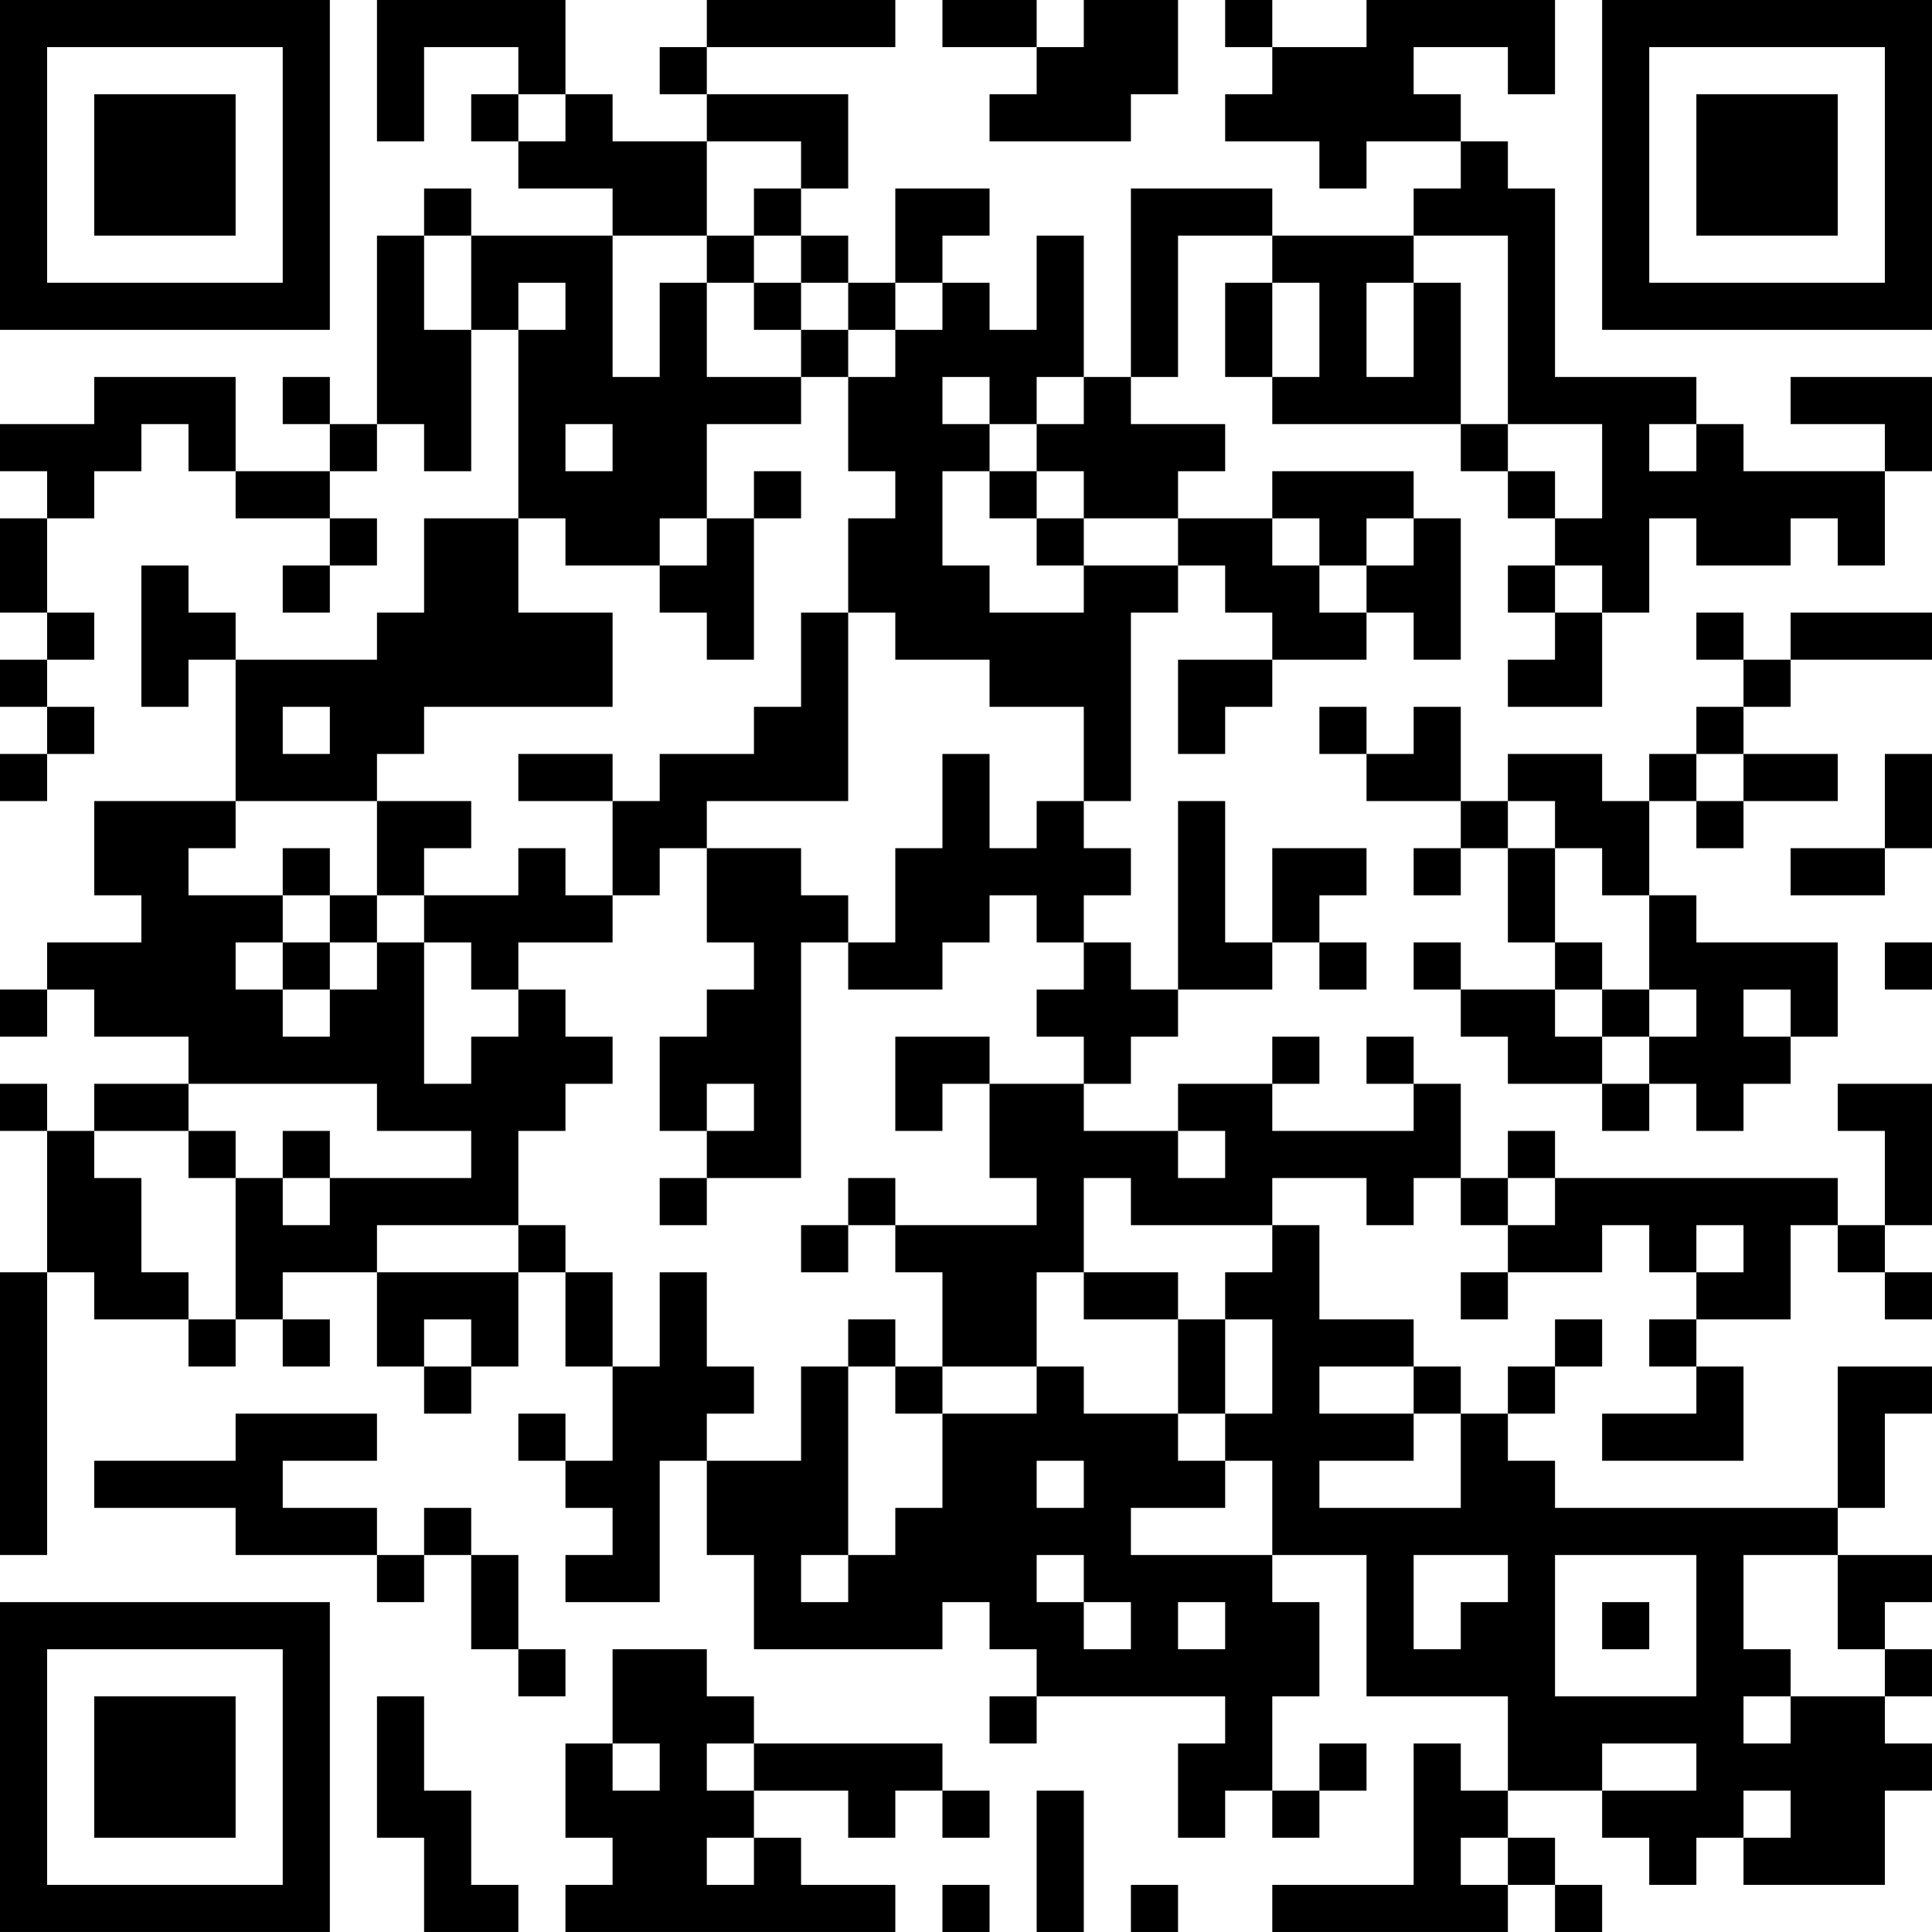 <?xml version="1.0" encoding="UTF-8"?>
<svg xmlns="http://www.w3.org/2000/svg" version="1.1" width="200" height="200" viewBox="0 0 200 200"><rect x="0" y="0" width="200" height="200" fill="#ffffff"/><g transform="scale(4.878)"><g transform="translate(0,0)"><path fill-rule="evenodd" d="M8 0L8 3L9 3L9 1L11 1L11 2L10 2L10 3L11 3L11 4L13 4L13 5L10 5L10 4L9 4L9 5L8 5L8 9L7 9L7 8L6 8L6 9L7 9L7 10L5 10L5 8L2 8L2 9L0 9L0 10L1 10L1 11L0 11L0 13L1 13L1 14L0 14L0 15L1 15L1 16L0 16L0 17L1 17L1 16L2 16L2 15L1 15L1 14L2 14L2 13L1 13L1 11L2 11L2 10L3 10L3 9L4 9L4 10L5 10L5 11L7 11L7 12L6 12L6 13L7 13L7 12L8 12L8 11L7 11L7 10L8 10L8 9L9 9L9 10L10 10L10 7L11 7L11 11L9 11L9 13L8 13L8 14L5 14L5 13L4 13L4 12L3 12L3 15L4 15L4 14L5 14L5 17L2 17L2 19L3 19L3 20L1 20L1 21L0 21L0 22L1 22L1 21L2 21L2 22L4 22L4 23L2 23L2 24L1 24L1 23L0 23L0 24L1 24L1 27L0 27L0 33L1 33L1 27L2 27L2 28L4 28L4 29L5 29L5 28L6 28L6 29L7 29L7 28L6 28L6 27L8 27L8 29L9 29L9 30L10 30L10 29L11 29L11 27L12 27L12 29L13 29L13 31L12 31L12 30L11 30L11 31L12 31L12 32L13 32L13 33L12 33L12 34L14 34L14 31L15 31L15 33L16 33L16 35L20 35L20 34L21 34L21 35L22 35L22 36L21 36L21 37L22 37L22 36L26 36L26 37L25 37L25 39L26 39L26 38L27 38L27 39L28 39L28 38L29 38L29 37L28 37L28 38L27 38L27 36L28 36L28 34L27 34L27 33L29 33L29 36L32 36L32 38L31 38L31 37L30 37L30 40L27 40L27 41L32 41L32 40L33 40L33 41L34 41L34 40L33 40L33 39L32 39L32 38L34 38L34 39L35 39L35 40L36 40L36 39L37 39L37 40L40 40L40 38L41 38L41 37L40 37L40 36L41 36L41 35L40 35L40 34L41 34L41 33L39 33L39 32L40 32L40 30L41 30L41 29L39 29L39 32L33 32L33 31L32 31L32 30L33 30L33 29L34 29L34 28L33 28L33 29L32 29L32 30L31 30L31 29L30 29L30 28L28 28L28 26L27 26L27 25L29 25L29 26L30 26L30 25L31 25L31 26L32 26L32 27L31 27L31 28L32 28L32 27L34 27L34 26L35 26L35 27L36 27L36 28L35 28L35 29L36 29L36 30L34 30L34 31L37 31L37 29L36 29L36 28L38 28L38 26L39 26L39 27L40 27L40 28L41 28L41 27L40 27L40 26L41 26L41 23L39 23L39 24L40 24L40 26L39 26L39 25L33 25L33 24L32 24L32 25L31 25L31 23L30 23L30 22L29 22L29 23L30 23L30 24L27 24L27 23L28 23L28 22L27 22L27 23L25 23L25 24L23 24L23 23L24 23L24 22L25 22L25 21L27 21L27 20L28 20L28 21L29 21L29 20L28 20L28 19L29 19L29 18L27 18L27 20L26 20L26 17L25 17L25 21L24 21L24 20L23 20L23 19L24 19L24 18L23 18L23 17L24 17L24 13L25 13L25 12L26 12L26 13L27 13L27 14L25 14L25 16L26 16L26 15L27 15L27 14L29 14L29 13L30 13L30 14L31 14L31 11L30 11L30 10L27 10L27 11L25 11L25 10L26 10L26 9L24 9L24 8L25 8L25 5L27 5L27 6L26 6L26 8L27 8L27 9L31 9L31 10L32 10L32 11L33 11L33 12L32 12L32 13L33 13L33 14L32 14L32 15L34 15L34 13L35 13L35 11L36 11L36 12L38 12L38 11L39 11L39 12L40 12L40 10L41 10L41 8L38 8L38 9L40 9L40 10L37 10L37 9L36 9L36 8L33 8L33 4L32 4L32 3L31 3L31 2L30 2L30 1L32 1L32 2L33 2L33 0L29 0L29 1L27 1L27 0L26 0L26 1L27 1L27 2L26 2L26 3L28 3L28 4L29 4L29 3L31 3L31 4L30 4L30 5L27 5L27 4L24 4L24 8L23 8L23 5L22 5L22 7L21 7L21 6L20 6L20 5L21 5L21 4L19 4L19 6L18 6L18 5L17 5L17 4L18 4L18 2L15 2L15 1L19 1L19 0L15 0L15 1L14 1L14 2L15 2L15 3L13 3L13 2L12 2L12 0ZM20 0L20 1L22 1L22 2L21 2L21 3L24 3L24 2L25 2L25 0L23 0L23 1L22 1L22 0ZM11 2L11 3L12 3L12 2ZM15 3L15 5L13 5L13 8L14 8L14 6L15 6L15 8L17 8L17 9L15 9L15 11L14 11L14 12L12 12L12 11L11 11L11 13L13 13L13 15L9 15L9 16L8 16L8 17L5 17L5 18L4 18L4 19L6 19L6 20L5 20L5 21L6 21L6 22L7 22L7 21L8 21L8 20L9 20L9 23L10 23L10 22L11 22L11 21L12 21L12 22L13 22L13 23L12 23L12 24L11 24L11 26L8 26L8 27L11 27L11 26L12 26L12 27L13 27L13 29L14 29L14 27L15 27L15 29L16 29L16 30L15 30L15 31L17 31L17 29L18 29L18 33L17 33L17 34L18 34L18 33L19 33L19 32L20 32L20 30L22 30L22 29L23 29L23 30L25 30L25 31L26 31L26 32L24 32L24 33L27 33L27 31L26 31L26 30L27 30L27 28L26 28L26 27L27 27L27 26L24 26L24 25L23 25L23 27L22 27L22 29L20 29L20 27L19 27L19 26L22 26L22 25L21 25L21 23L23 23L23 22L22 22L22 21L23 21L23 20L22 20L22 19L21 19L21 20L20 20L20 21L18 21L18 20L19 20L19 18L20 18L20 16L21 16L21 18L22 18L22 17L23 17L23 15L21 15L21 14L19 14L19 13L18 13L18 11L19 11L19 10L18 10L18 8L19 8L19 7L20 7L20 6L19 6L19 7L18 7L18 6L17 6L17 5L16 5L16 4L17 4L17 3ZM9 5L9 7L10 7L10 5ZM15 5L15 6L16 6L16 7L17 7L17 8L18 8L18 7L17 7L17 6L16 6L16 5ZM30 5L30 6L29 6L29 8L30 8L30 6L31 6L31 9L32 9L32 10L33 10L33 11L34 11L34 9L32 9L32 5ZM11 6L11 7L12 7L12 6ZM27 6L27 8L28 8L28 6ZM20 8L20 9L21 9L21 10L20 10L20 12L21 12L21 13L23 13L23 12L25 12L25 11L23 11L23 10L22 10L22 9L23 9L23 8L22 8L22 9L21 9L21 8ZM12 9L12 10L13 10L13 9ZM35 9L35 10L36 10L36 9ZM16 10L16 11L15 11L15 12L14 12L14 13L15 13L15 14L16 14L16 11L17 11L17 10ZM21 10L21 11L22 11L22 12L23 12L23 11L22 11L22 10ZM27 11L27 12L28 12L28 13L29 13L29 12L30 12L30 11L29 11L29 12L28 12L28 11ZM33 12L33 13L34 13L34 12ZM17 13L17 15L16 15L16 16L14 16L14 17L13 17L13 16L11 16L11 17L13 17L13 19L12 19L12 18L11 18L11 19L9 19L9 18L10 18L10 17L8 17L8 19L7 19L7 18L6 18L6 19L7 19L7 20L6 20L6 21L7 21L7 20L8 20L8 19L9 19L9 20L10 20L10 21L11 21L11 20L13 20L13 19L14 19L14 18L15 18L15 20L16 20L16 21L15 21L15 22L14 22L14 24L15 24L15 25L14 25L14 26L15 26L15 25L17 25L17 20L18 20L18 19L17 19L17 18L15 18L15 17L18 17L18 13ZM36 13L36 14L37 14L37 15L36 15L36 16L35 16L35 17L34 17L34 16L32 16L32 17L31 17L31 15L30 15L30 16L29 16L29 15L28 15L28 16L29 16L29 17L31 17L31 18L30 18L30 19L31 19L31 18L32 18L32 20L33 20L33 21L31 21L31 20L30 20L30 21L31 21L31 22L32 22L32 23L34 23L34 24L35 24L35 23L36 23L36 24L37 24L37 23L38 23L38 22L39 22L39 20L36 20L36 19L35 19L35 17L36 17L36 18L37 18L37 17L39 17L39 16L37 16L37 15L38 15L38 14L41 14L41 13L38 13L38 14L37 14L37 13ZM6 15L6 16L7 16L7 15ZM36 16L36 17L37 17L37 16ZM40 16L40 18L38 18L38 19L40 19L40 18L41 18L41 16ZM32 17L32 18L33 18L33 20L34 20L34 21L33 21L33 22L34 22L34 23L35 23L35 22L36 22L36 21L35 21L35 19L34 19L34 18L33 18L33 17ZM40 20L40 21L41 21L41 20ZM34 21L34 22L35 22L35 21ZM37 21L37 22L38 22L38 21ZM19 22L19 24L20 24L20 23L21 23L21 22ZM4 23L4 24L2 24L2 25L3 25L3 27L4 27L4 28L5 28L5 25L6 25L6 26L7 26L7 25L10 25L10 24L8 24L8 23ZM15 23L15 24L16 24L16 23ZM4 24L4 25L5 25L5 24ZM6 24L6 25L7 25L7 24ZM25 24L25 25L26 25L26 24ZM18 25L18 26L17 26L17 27L18 27L18 26L19 26L19 25ZM32 25L32 26L33 26L33 25ZM36 26L36 27L37 27L37 26ZM23 27L23 28L25 28L25 30L26 30L26 28L25 28L25 27ZM9 28L9 29L10 29L10 28ZM18 28L18 29L19 29L19 30L20 30L20 29L19 29L19 28ZM28 29L28 30L30 30L30 31L28 31L28 32L31 32L31 30L30 30L30 29ZM5 30L5 31L2 31L2 32L5 32L5 33L8 33L8 34L9 34L9 33L10 33L10 35L11 35L11 36L12 36L12 35L11 35L11 33L10 33L10 32L9 32L9 33L8 33L8 32L6 32L6 31L8 31L8 30ZM22 31L22 32L23 32L23 31ZM22 33L22 34L23 34L23 35L24 35L24 34L23 34L23 33ZM30 33L30 35L31 35L31 34L32 34L32 33ZM33 33L33 36L36 36L36 33ZM37 33L37 35L38 35L38 36L37 36L37 37L38 37L38 36L40 36L40 35L39 35L39 33ZM25 34L25 35L26 35L26 34ZM34 34L34 35L35 35L35 34ZM13 35L13 37L12 37L12 39L13 39L13 40L12 40L12 41L19 41L19 40L17 40L17 39L16 39L16 38L18 38L18 39L19 39L19 38L20 38L20 39L21 39L21 38L20 38L20 37L16 37L16 36L15 36L15 35ZM8 36L8 39L9 39L9 41L11 41L11 40L10 40L10 38L9 38L9 36ZM13 37L13 38L14 38L14 37ZM15 37L15 38L16 38L16 37ZM34 37L34 38L36 38L36 37ZM22 38L22 41L23 41L23 38ZM37 38L37 39L38 39L38 38ZM15 39L15 40L16 40L16 39ZM31 39L31 40L32 40L32 39ZM20 40L20 41L21 41L21 40ZM24 40L24 41L25 41L25 40ZM0 0L0 7L7 7L7 0ZM1 1L1 6L6 6L6 1ZM2 2L2 5L5 5L5 2ZM34 0L34 7L41 7L41 0ZM35 1L35 6L40 6L40 1ZM36 2L36 5L39 5L39 2ZM0 34L0 41L7 41L7 34ZM1 35L1 40L6 40L6 35ZM2 36L2 39L5 39L5 36Z" fill="#000000"/></g></g></svg>
